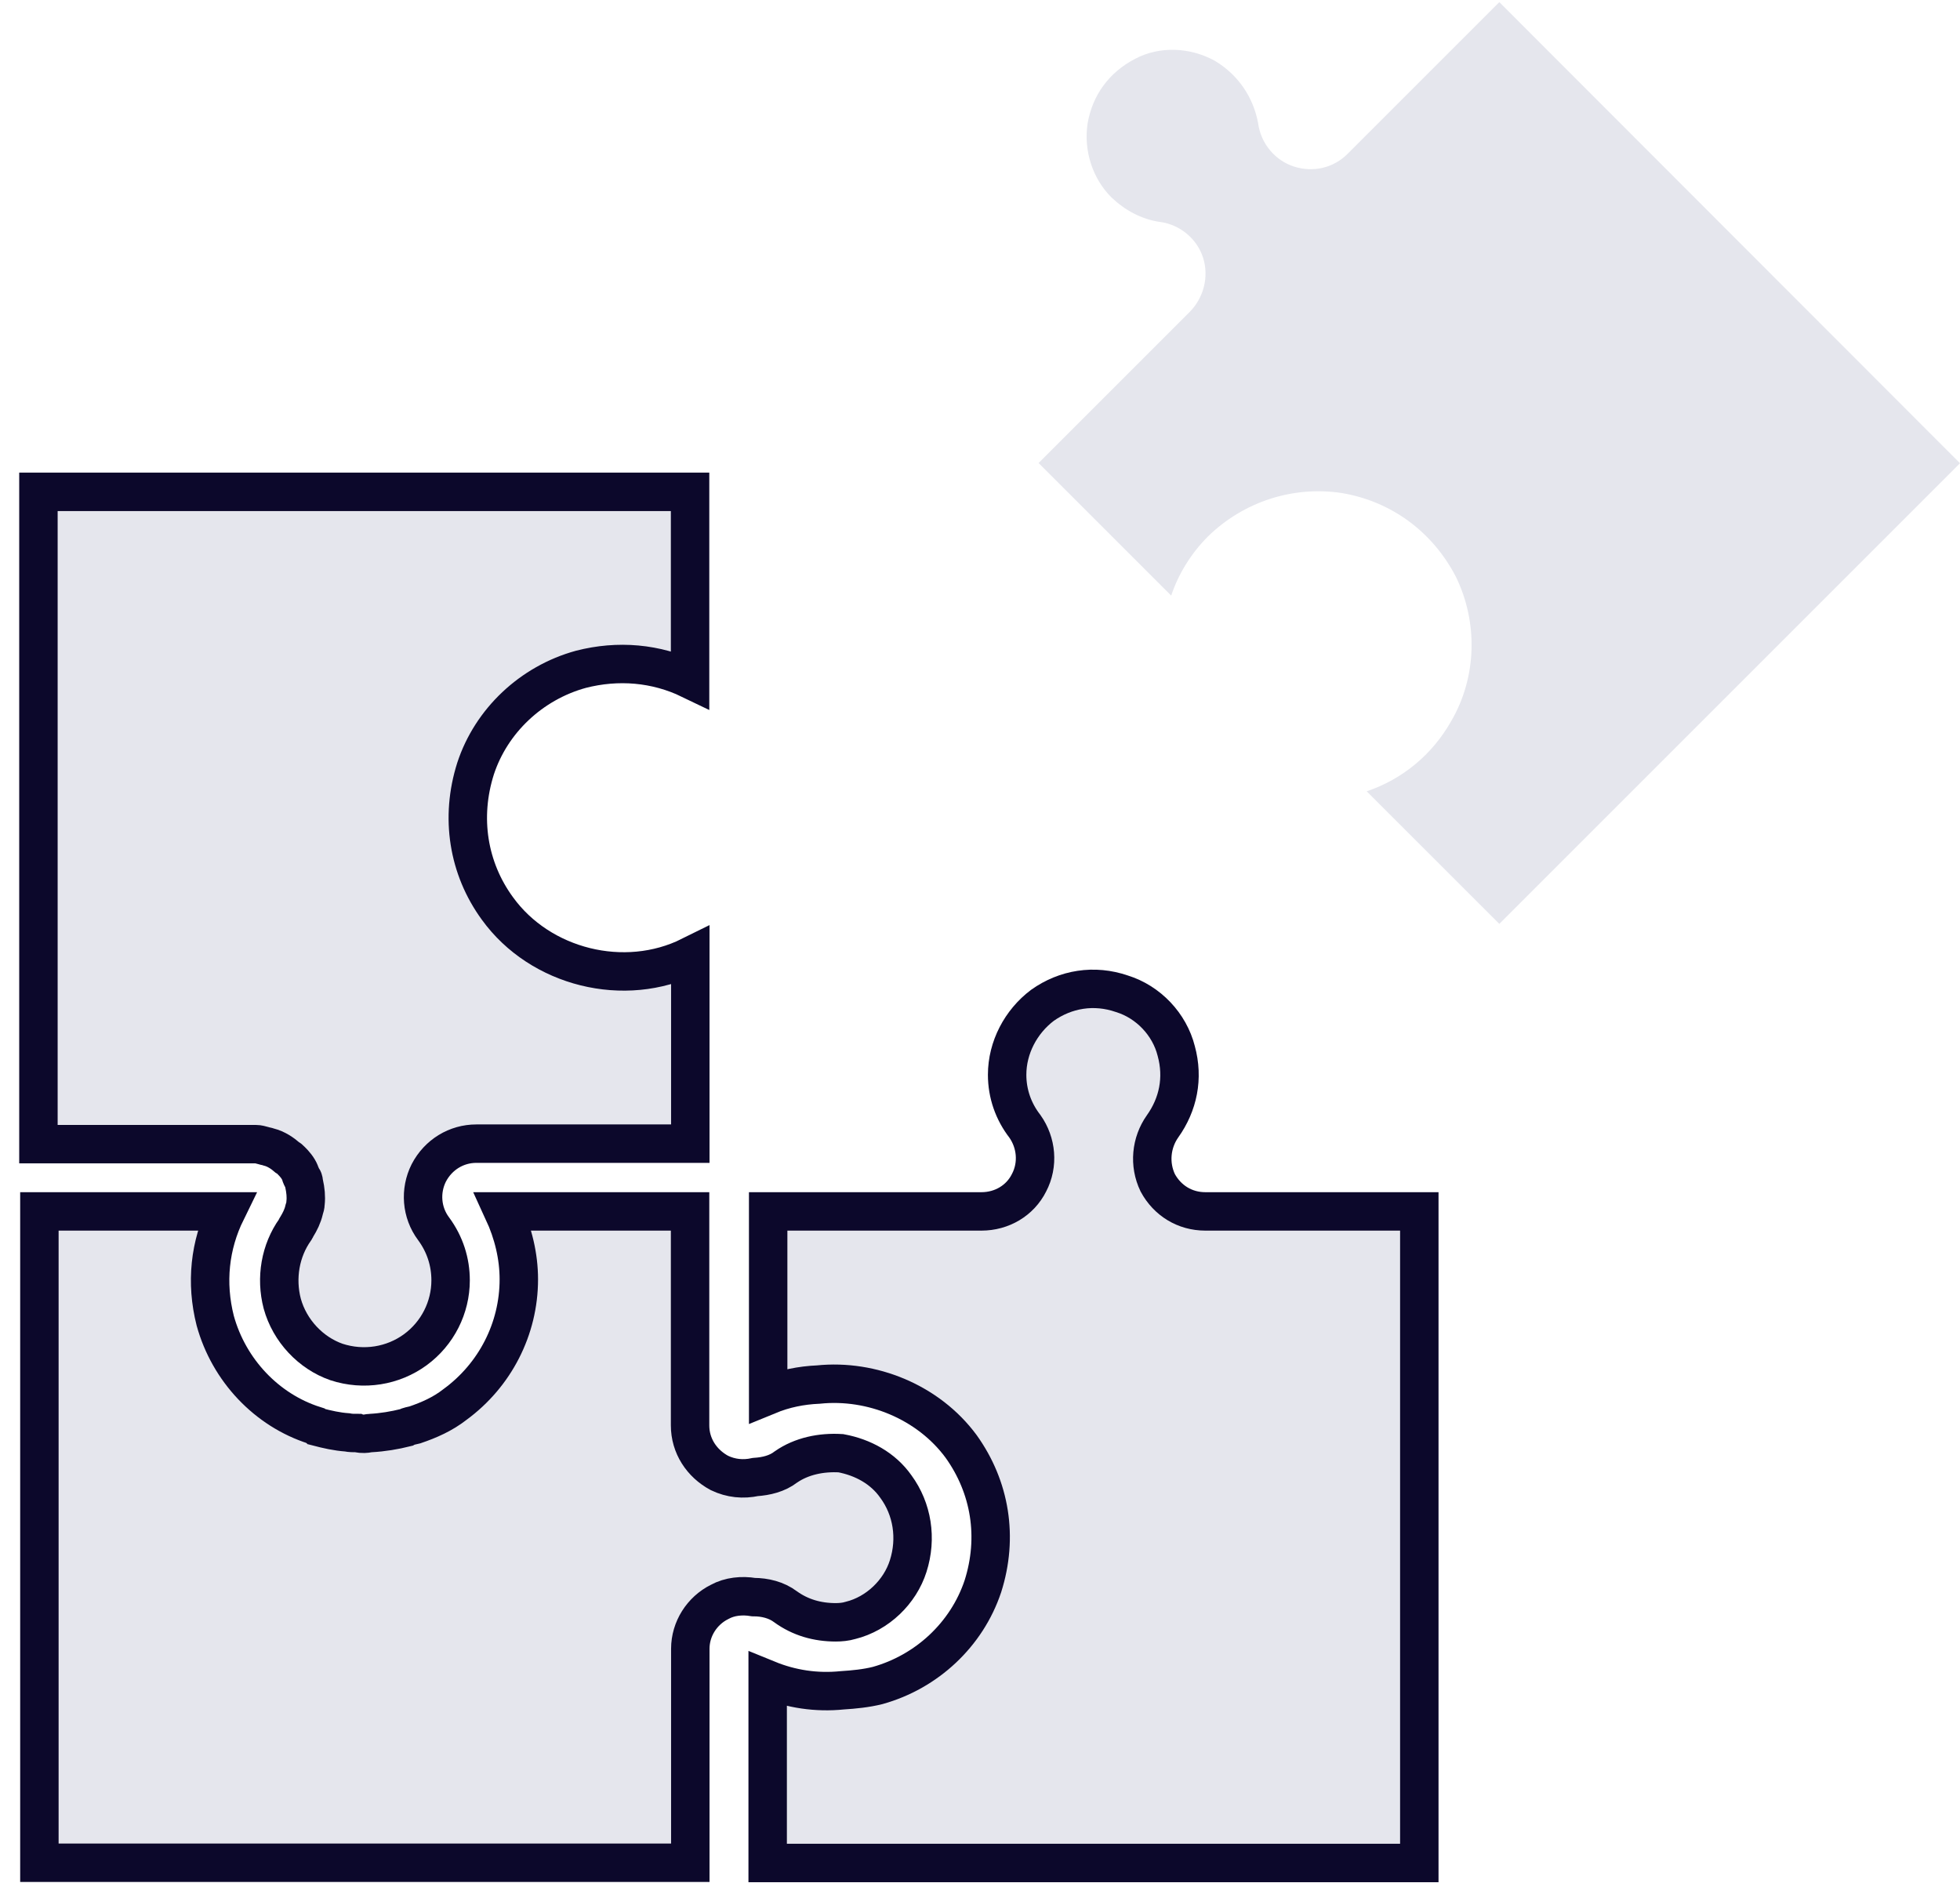 <svg width="51" height="49" viewBox="0 0 51 49" fill="none" xmlns="http://www.w3.org/2000/svg"><path d="M37.756 18.774C38.431 17.624 38.462 16.192 37.881 15.005C37.263 13.817 36.181 13.042 34.913 12.83C33.638 12.636 32.35 13.061 31.431 13.961C31.006 14.386 30.669 14.917 30.475 15.499L27.025 12.049L30.95 8.124C31.319 7.755 31.462 7.205 31.306 6.711C31.15 6.217 30.706 5.842 30.175 5.774C29.7 5.705 29.275 5.474 28.919 5.136C28.425 4.642 28.194 3.917 28.3 3.211C28.425 2.486 28.85 1.886 29.538 1.53C30.175 1.192 30.969 1.23 31.606 1.58C32.225 1.949 32.612 2.536 32.737 3.205C32.806 3.736 33.181 4.18 33.675 4.336C34.169 4.492 34.7 4.374 35.069 3.999L39.013 0.055L51 12.055L39.013 24.042L35.562 20.592C36.487 20.28 37.263 19.642 37.756 18.774Z" fill="#E5E6ED"/><path d="M21.919 43.986C22.219 43.967 22.538 43.936 22.837 43.861C24.113 43.505 25.156 42.536 25.575 41.28C25.981 40.005 25.769 38.699 25.006 37.636C24.156 36.486 22.688 35.886 21.294 36.03C20.85 36.049 20.413 36.136 19.988 36.311V31.524H25.538C26.069 31.524 26.544 31.242 26.775 30.78C27.025 30.305 26.969 29.736 26.669 29.311C26.369 28.924 26.206 28.461 26.206 27.968C26.206 27.261 26.562 26.586 27.125 26.161C27.725 25.736 28.469 25.611 29.194 25.861C29.881 26.074 30.431 26.655 30.606 27.349C30.8 28.055 30.656 28.742 30.25 29.311C29.95 29.736 29.894 30.299 30.125 30.78C30.375 31.242 30.831 31.524 31.363 31.524H36.931V48.48H19.975V43.705C20.587 43.955 21.244 44.055 21.919 43.986Z" fill="#E5E6ED" stroke="#0C082B"/><path d="M5.6 34.367C5.956 35.661 6.944 36.699 8.181 37.092C8.2 37.111 8.2 37.111 8.219 37.111C8.219 37.111 8.238 37.111 8.256 37.13C8.519 37.199 8.769 37.255 9.031 37.274C9.119 37.292 9.206 37.292 9.313 37.292C9.363 37.311 9.419 37.311 9.488 37.311C9.538 37.311 9.594 37.292 9.644 37.292C9.963 37.274 10.262 37.224 10.562 37.149C10.631 37.111 10.719 37.099 10.794 37.08C11.162 36.955 11.519 36.799 11.838 36.549C12.881 35.786 13.5 34.58 13.5 33.292C13.5 32.692 13.356 32.092 13.094 31.524H17.956V37.092C17.956 37.624 18.256 38.08 18.719 38.33C19.019 38.474 19.337 38.505 19.656 38.436C19.938 38.417 20.225 38.349 20.45 38.174C20.856 37.892 21.369 37.786 21.881 37.817C22.45 37.924 22.975 38.205 23.312 38.686C23.738 39.267 23.863 40.03 23.631 40.755C23.419 41.424 22.837 41.992 22.131 42.167C22.006 42.205 21.869 42.217 21.744 42.217C21.269 42.217 20.825 42.092 20.438 41.811C20.206 41.636 19.906 41.561 19.606 41.561C19.306 41.511 18.988 41.542 18.725 41.686C18.262 41.917 17.962 42.392 17.962 42.905V48.474H1.025V31.524H5.888C5.456 32.405 5.35 33.38 5.6 34.367Z" fill="#E5E6ED" stroke="#0C082B"/><path d="M17.956 17.68C17.075 17.255 16.081 17.168 15.113 17.418C13.819 17.774 12.781 18.761 12.375 19.999C11.969 21.274 12.181 22.599 12.944 23.642C14.056 25.18 16.25 25.73 17.962 24.88V29.761H12.394C11.881 29.761 11.406 30.043 11.156 30.524C10.925 30.986 10.963 31.549 11.281 31.974C11.581 32.38 11.725 32.843 11.725 33.318C11.725 34.024 11.387 34.699 10.806 35.124C10.225 35.549 9.463 35.674 8.756 35.443C8.088 35.211 7.538 34.63 7.344 33.924C7.169 33.255 7.294 32.542 7.681 31.999C7.7 31.98 7.7 31.949 7.719 31.93C7.806 31.786 7.875 31.649 7.913 31.486C7.931 31.436 7.95 31.361 7.95 31.311C7.969 31.136 7.95 30.974 7.913 30.799C7.894 30.761 7.913 30.749 7.894 30.711C7.894 30.674 7.856 30.661 7.844 30.624C7.825 30.586 7.825 30.555 7.806 30.517C7.756 30.392 7.663 30.286 7.575 30.199C7.538 30.161 7.525 30.149 7.488 30.13C7.344 30.005 7.188 29.899 6.994 29.849C6.944 29.83 6.906 29.83 6.85 29.811C6.781 29.793 6.725 29.774 6.656 29.774H1V12.799H17.956V17.68Z" fill="#E5E6ED" stroke="#0C082B"/></svg>